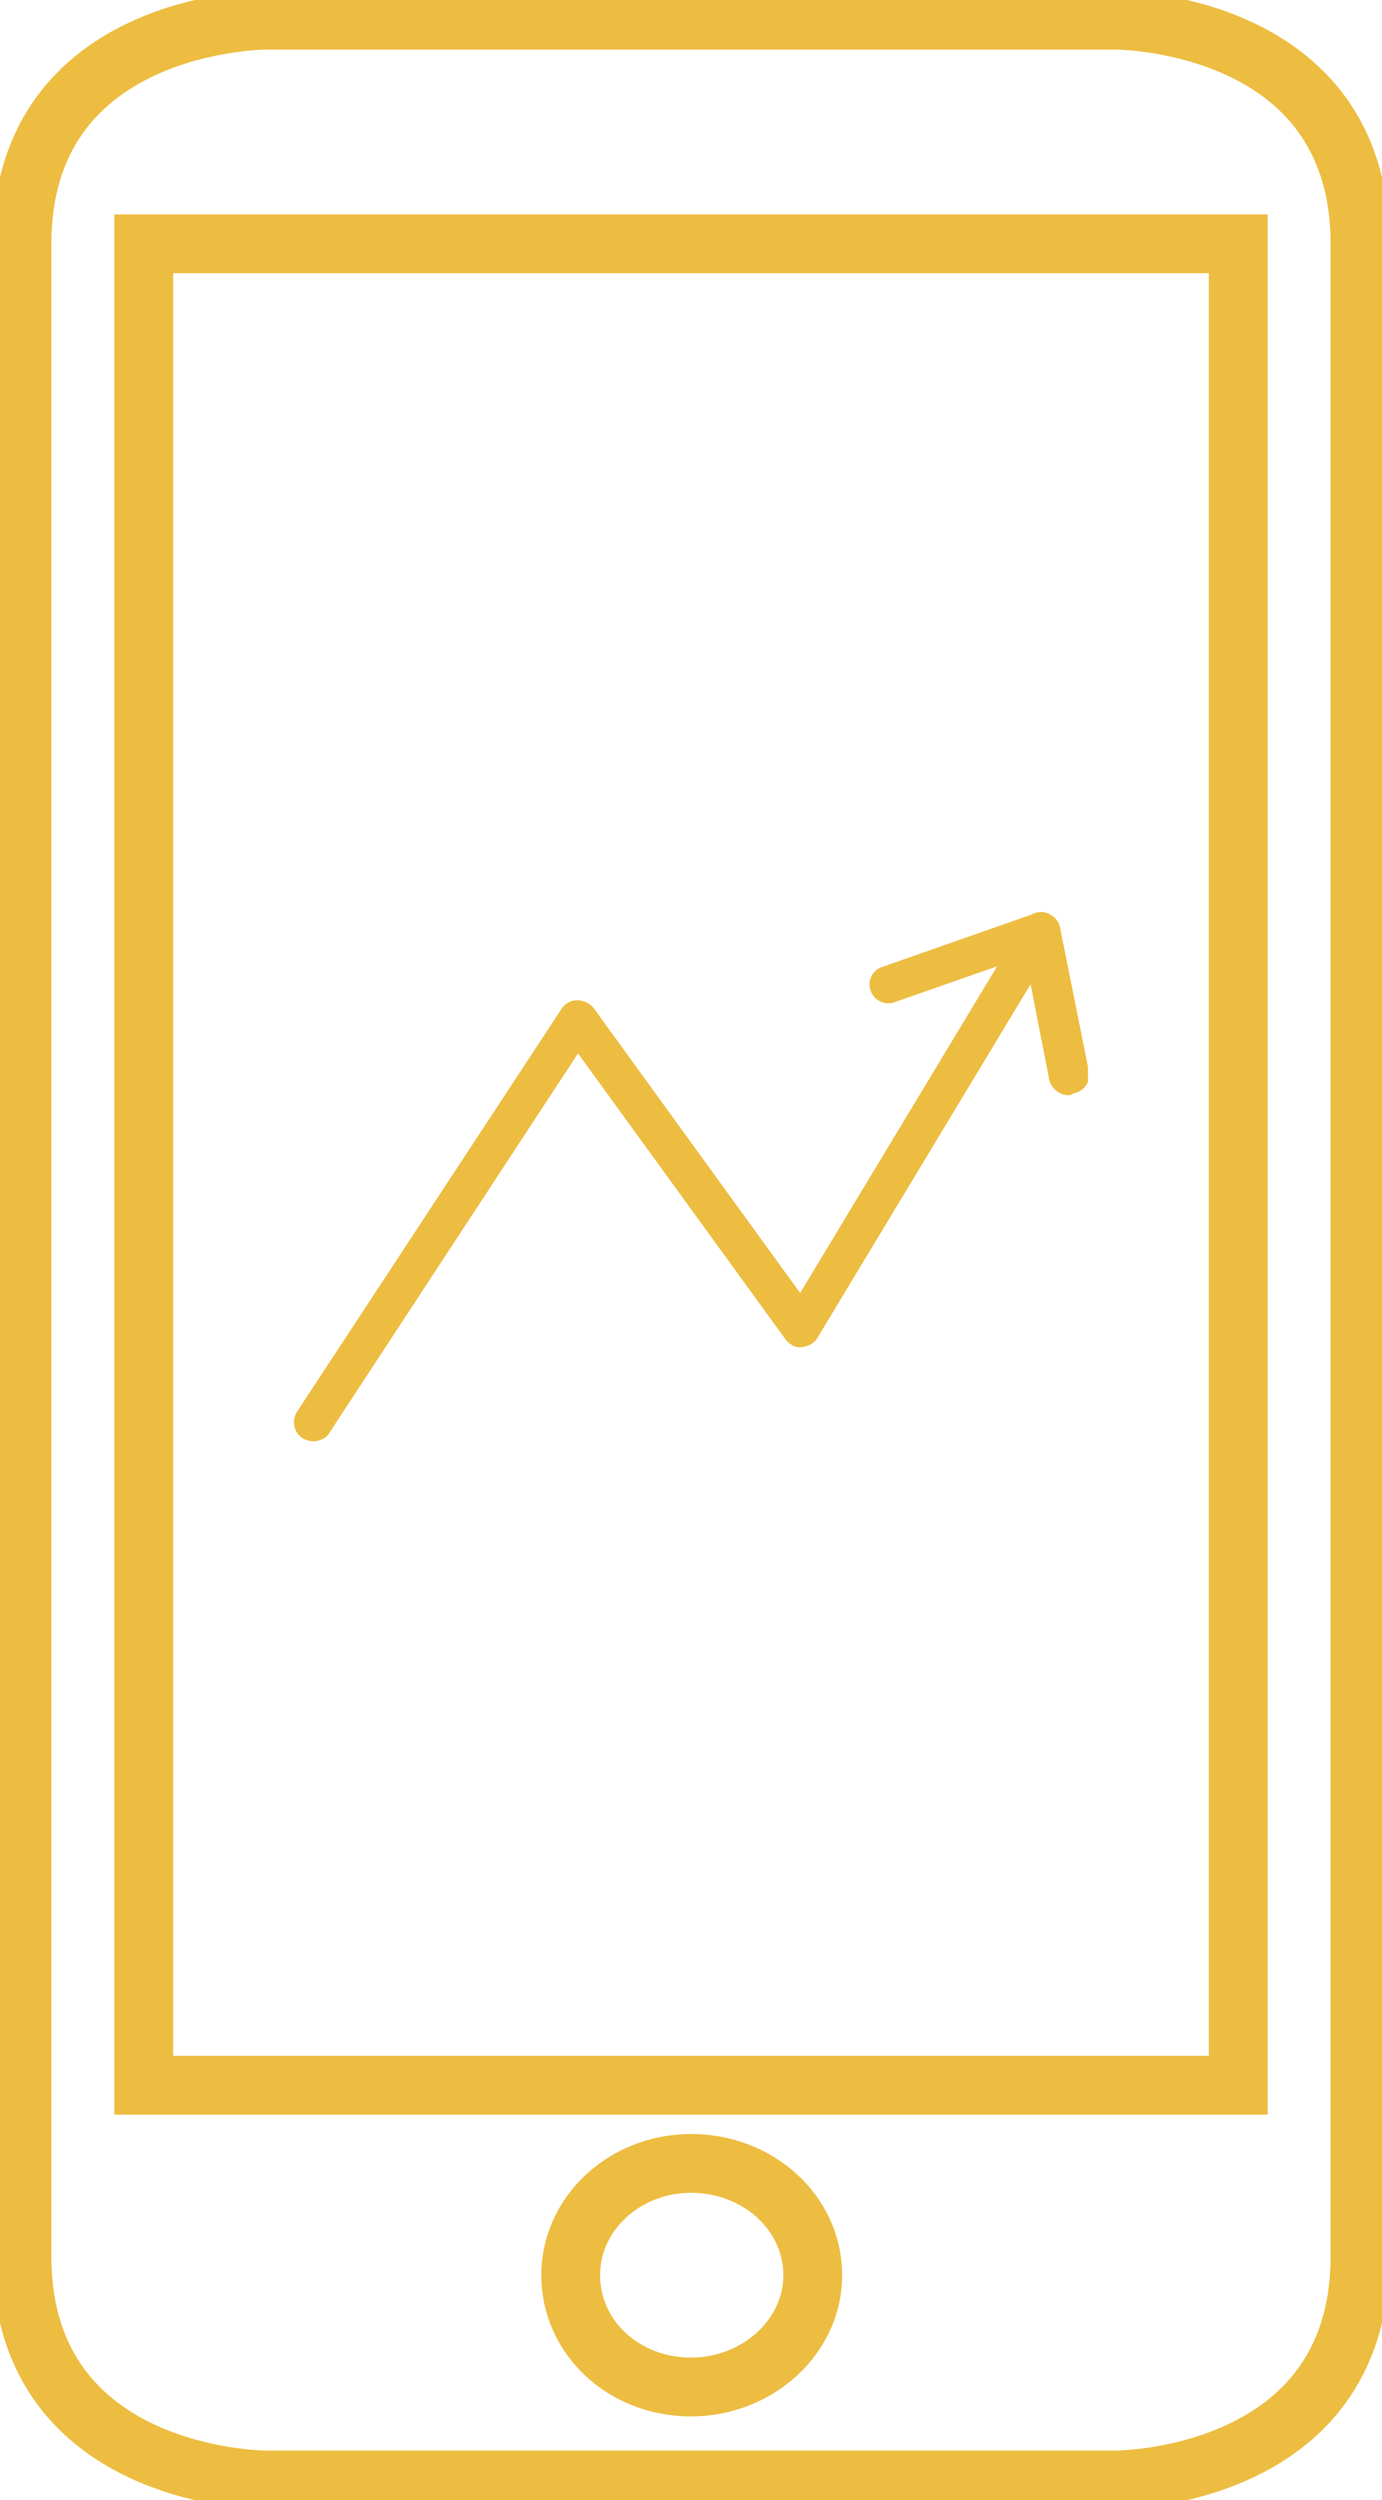 <svg width="47" height="85" viewBox="0 0 47 85" fill="none" xmlns="http://www.w3.org/2000/svg">
<g clip-path="url(#clip0)">
<path d="M37.969 84.313C37.969 84.313 46.251 84.313 46.251 76.711V8.289C46.251 0.687 37.969 0.687 37.969 0.687H9.03C9.03 0.687 0.748 0.687 0.748 8.289V76.711C0.748 84.313 9.03 84.313 9.03 84.313H37.969ZM23.5 81.153C21.204 81.153 19.408 79.459 19.408 77.352C19.408 75.245 21.254 73.551 23.5 73.551C25.795 73.551 27.641 75.245 27.641 77.352C27.641 79.459 25.745 81.153 23.5 81.153ZM4.889 8.289H23.5H42.11L42.11 70.894H4.889L4.889 8.289Z" stroke="#EDBD41" stroke-width="2" stroke-miterlimit="10"/>
<g clip-path="url(#clip1)">
<path d="M10.657 49C10.526 49 10.427 48.968 10.296 48.903C10 48.709 9.902 48.322 10.099 47.998L19.099 34.296C19.23 34.102 19.427 34.005 19.624 34.005C19.821 34.005 20.051 34.102 20.183 34.264L27.212 43.959L34.832 31.323C35.029 31.032 35.423 30.903 35.719 31.097C36.047 31.259 36.146 31.679 35.949 31.97L27.803 45.478C27.704 45.672 27.474 45.769 27.277 45.801C27.047 45.833 26.851 45.704 26.719 45.542L19.657 35.815L11.183 48.742C11.084 48.903 10.854 49 10.657 49Z" fill="#EDBD41"/>
<path d="M36.343 37.237C36.047 37.237 35.752 37.011 35.686 36.72L34.865 32.519L30.431 34.07C30.102 34.199 29.708 34.005 29.61 33.682C29.478 33.359 29.675 32.971 30.004 32.874L35.161 31.065C35.325 31 35.522 31.032 35.719 31.097C35.883 31.194 36.015 31.356 36.047 31.517L37.033 36.429C37.099 36.785 36.869 37.108 36.507 37.172C36.409 37.237 36.376 37.237 36.343 37.237Z" fill="#EDBD41"/>
</g>
</g>
<defs>
<clipPath id="clip0">
<rect width="47" height="85" fill="white"/>
</clipPath>
<clipPath id="clip1">
<rect width="27" height="18" fill="white" transform="translate(10 31)"/>
</clipPath>
</defs>
</svg>
